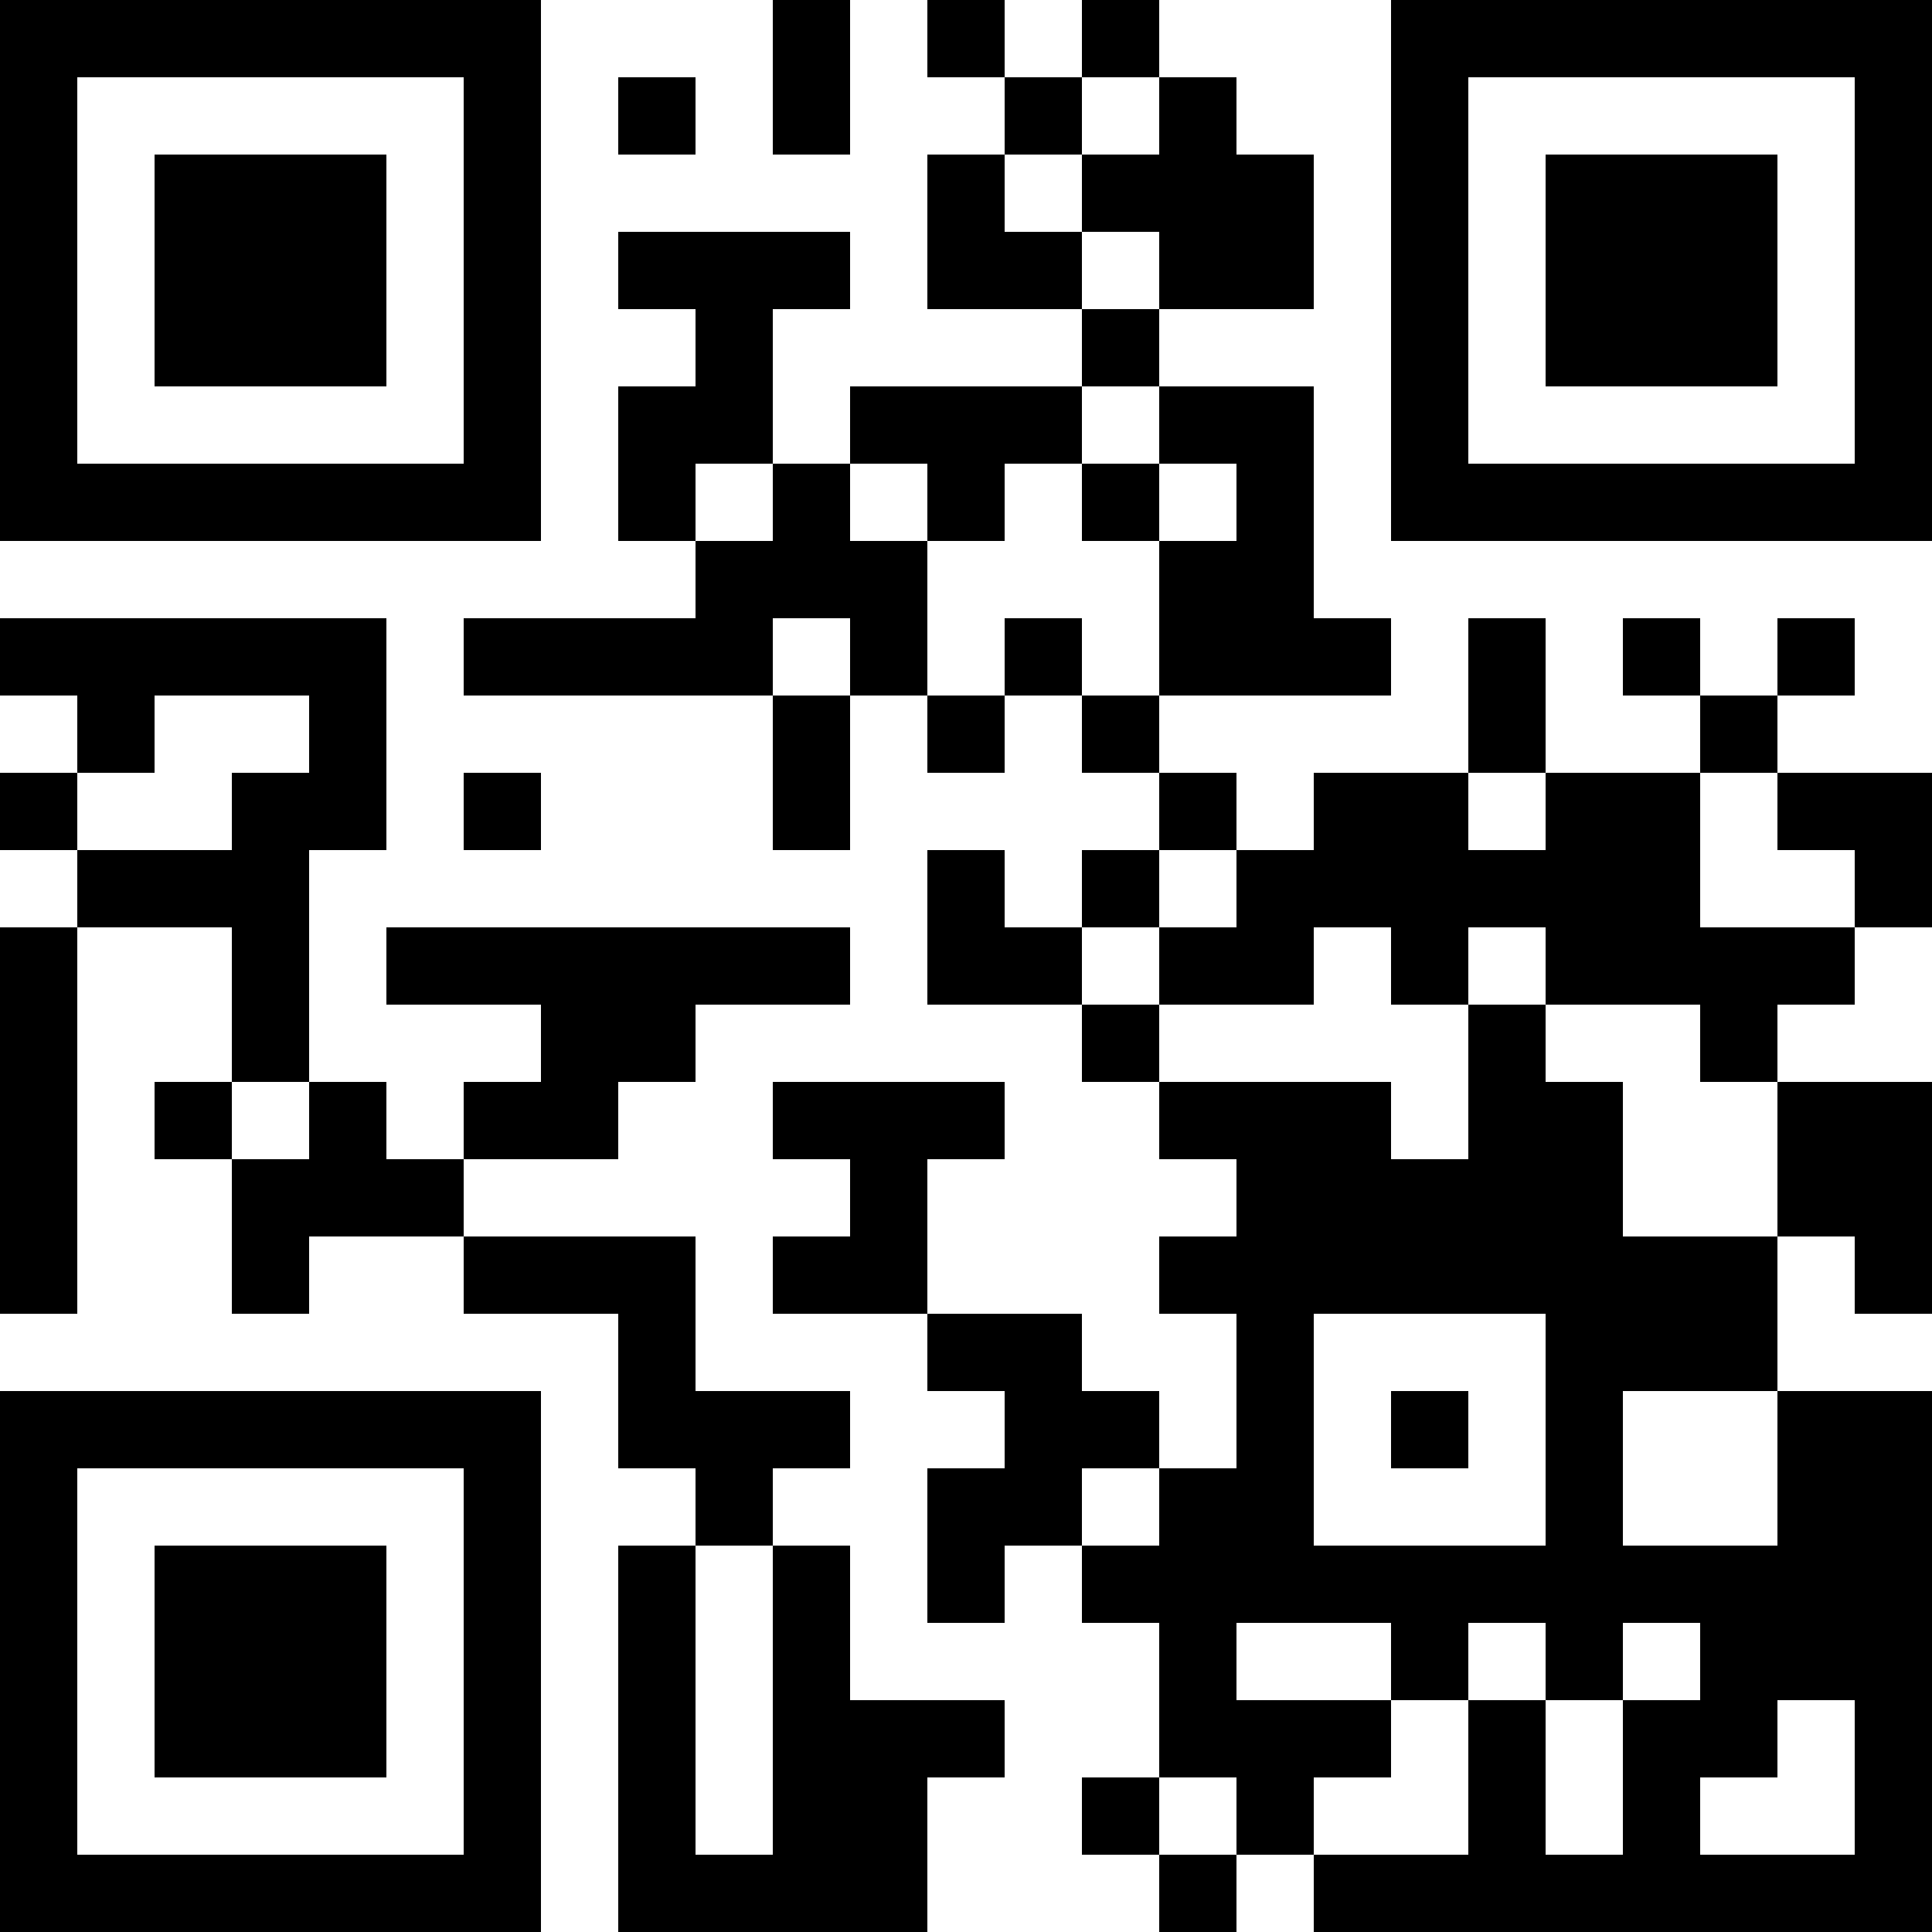 <?xml version="1.0" encoding="UTF-8"?>
<svg xmlns="http://www.w3.org/2000/svg" version="1.1" width="500" height="500" viewBox="0 0 500 500"><rect x="0" y="0" width="500" height="500" fill="#ffffff"/><g transform="scale(20)"><g transform="translate(0,0)"><path fill-rule="evenodd" d="M10 0L10 2L11 2L11 0ZM12 0L12 1L13 1L13 2L12 2L12 4L14 4L14 5L11 5L11 6L10 6L10 4L11 4L11 3L8 3L8 4L9 4L9 5L8 5L8 7L9 7L9 8L6 8L6 9L10 9L10 11L11 11L11 9L12 9L12 10L13 10L13 9L14 9L14 10L15 10L15 11L14 11L14 12L13 12L13 11L12 11L12 13L14 13L14 14L15 14L15 15L16 15L16 16L15 16L15 17L16 17L16 19L15 19L15 18L14 18L14 17L12 17L12 15L13 15L13 14L10 14L10 15L11 15L11 16L10 16L10 17L12 17L12 18L13 18L13 19L12 19L12 21L13 21L13 20L14 20L14 21L15 21L15 23L14 23L14 24L15 24L15 25L16 25L16 24L17 24L17 25L25 25L25 18L23 18L23 16L24 16L24 17L25 17L25 14L23 14L23 13L24 13L24 12L25 12L25 10L23 10L23 9L24 9L24 8L23 8L23 9L22 9L22 8L21 8L21 9L22 9L22 10L20 10L20 8L19 8L19 10L17 10L17 11L16 11L16 10L15 10L15 9L18 9L18 8L17 8L17 5L15 5L15 4L17 4L17 2L16 2L16 1L15 1L15 0L14 0L14 1L13 1L13 0ZM8 1L8 2L9 2L9 1ZM14 1L14 2L13 2L13 3L14 3L14 4L15 4L15 3L14 3L14 2L15 2L15 1ZM14 5L14 6L13 6L13 7L12 7L12 6L11 6L11 7L12 7L12 9L13 9L13 8L14 8L14 9L15 9L15 7L16 7L16 6L15 6L15 5ZM9 6L9 7L10 7L10 6ZM14 6L14 7L15 7L15 6ZM0 8L0 9L1 9L1 10L0 10L0 11L1 11L1 12L0 12L0 17L1 17L1 12L3 12L3 14L2 14L2 15L3 15L3 17L4 17L4 16L6 16L6 17L8 17L8 19L9 19L9 20L8 20L8 25L12 25L12 23L13 23L13 22L11 22L11 20L10 20L10 19L11 19L11 18L9 18L9 16L6 16L6 15L8 15L8 14L9 14L9 13L11 13L11 12L5 12L5 13L7 13L7 14L6 14L6 15L5 15L5 14L4 14L4 11L5 11L5 8ZM10 8L10 9L11 9L11 8ZM2 9L2 10L1 10L1 11L3 11L3 10L4 10L4 9ZM6 10L6 11L7 11L7 10ZM19 10L19 11L20 11L20 10ZM22 10L22 12L24 12L24 11L23 11L23 10ZM15 11L15 12L14 12L14 13L15 13L15 14L18 14L18 15L19 15L19 13L20 13L20 14L21 14L21 16L23 16L23 14L22 14L22 13L20 13L20 12L19 12L19 13L18 13L18 12L17 12L17 13L15 13L15 12L16 12L16 11ZM3 14L3 15L4 15L4 14ZM17 17L17 20L20 20L20 17ZM18 18L18 19L19 19L19 18ZM21 18L21 20L23 20L23 18ZM14 19L14 20L15 20L15 19ZM9 20L9 24L10 24L10 20ZM16 21L16 22L18 22L18 23L17 23L17 24L19 24L19 22L20 22L20 24L21 24L21 22L22 22L22 21L21 21L21 22L20 22L20 21L19 21L19 22L18 22L18 21ZM23 22L23 23L22 23L22 24L24 24L24 22ZM15 23L15 24L16 24L16 23ZM0 0L0 7L7 7L7 0ZM1 1L1 6L6 6L6 1ZM2 2L2 5L5 5L5 2ZM18 0L18 7L25 7L25 0ZM19 1L19 6L24 6L24 1ZM20 2L20 5L23 5L23 2ZM0 18L0 25L7 25L7 18ZM1 19L1 24L6 24L6 19ZM2 20L2 23L5 23L5 20Z" fill="#000000"/></g></g></svg>
